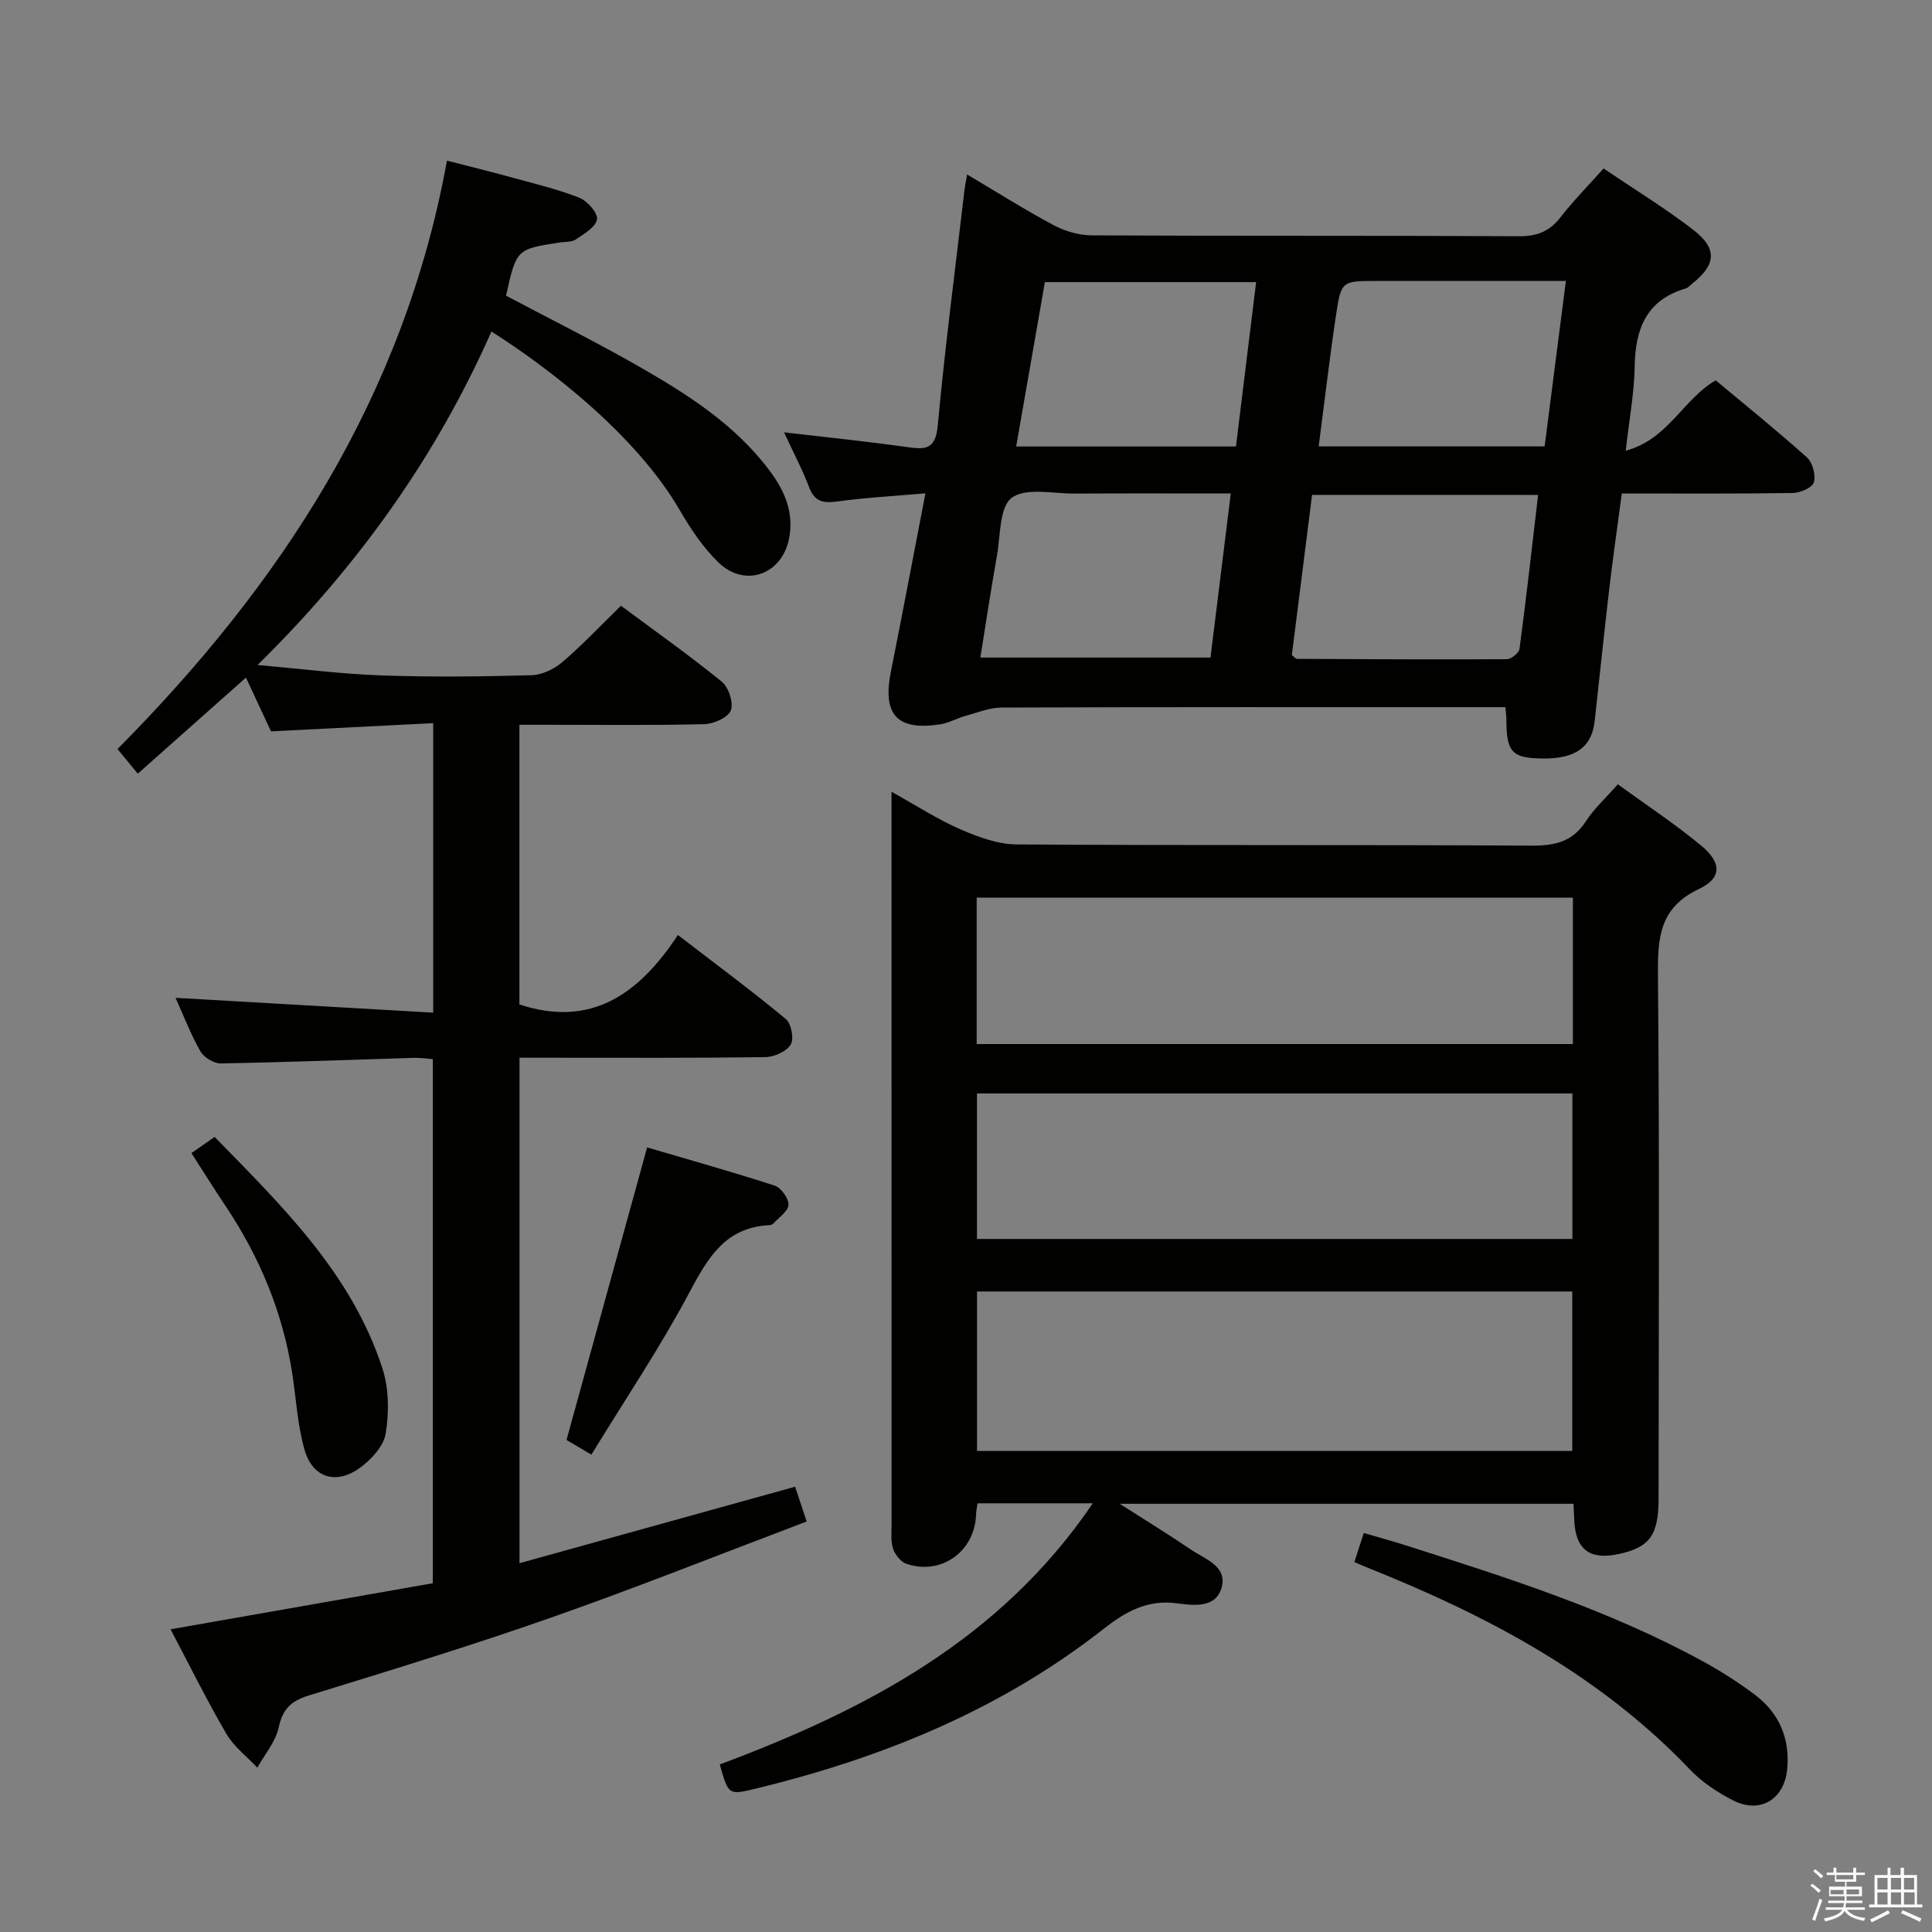 <svg enable-background="new 0 0 400 400" viewBox="0 0 400 400" xmlns="http://www.w3.org/2000/svg"><rect x="0" y="0" width="400" height="400" fill="#808080" stroke="none"/><path d="m374.8 390.4.4-.4c.7.5 1.3 1 1.8 1.4l-.5.5c-.5-.6-1.1-1.1-1.7-1.5zm1 7.3-.6-.3c.5-1.4 1.1-2.8 1.5-4.3.2.1.4.2.6.3-.5 1.3-1 2.8-1.5 4.3zm-.4-10.3.4-.4c.4.3 1 .8 1.7 1.4l-.5.5c-.4-.5-1-1-1.6-1.5zm2.5.3h1.7v-1h.6v1h3.5v-1h.6v1h1.8v.5h-1.8v1.4h-2v1h3.2v2h-3.2v.9h3.3v.5h-3.4c0 .3-.1.6-.1.9h4v.5h-3.7c.7.9 1.9 1.5 3.8 1.7-.1.2-.2.4-.3.6-2.1-.4-3.5-1.1-4-2.1-.4 1-1.8 1.7-4 2.2-.1-.2-.2-.4-.3-.6 2.1-.4 3.4-1 3.8-1.8h-3.4v-.5h3.6c.1-.3.1-.6.2-.9h-3.3v-.5h3.4c0-.3 0-.6 0-.9h-3.2v-2h3.3v-1h-2.1v-1.4h-1.7v-.5zm1.1 3.5v1h2.7c0-.3 0-.4 0-.4 0-.1 0-.2 0-.2 0-.1 0-.2 0-.3h-2.7zm1.2-3v.9h3.5v-.9zm4.7 3h-2.6v.6.4h2.6z" fill="#fafafb"/><path d="m393.6 386.7h.6v1.5h2.7v6.1h1.1v.6h-11v-.6h1.1v-6.1h2.7v-1.5h.6v1.5h2.1v-1.5zm-2.7 8.8.4.6c-1.2.6-2.5 1.3-3.8 1.9-.1-.2-.2-.4-.3-.6 1.2-.6 2.5-1.2 3.7-1.9zm-2.2-6.7v2.4h2.1v-2.4zm0 3v2.5h2.1v-2.5zm2.8-3v2.4h2.1v-2.4zm0 3v2.5h2.1v-2.5zm6 6.1c-1.4-.7-2.7-1.3-3.9-1.8l.3-.6c1.5.6 2.7 1.2 3.9 1.7zm-1.2-9.1h-2.1v2.4h2.1zm-2.1 3v2.5h2.2v-2.5z" fill="#fafafb"/><g fill="#010100"><path d="m334.95 162.38c5.86 4.26 11.82 8.18 17.28 12.71 4.26 3.54 4.29 6.71-.49 8.97-8.18 3.87-8.55 10.1-8.48 17.85.33 36.15.16 72.31.13 108.47-.01 7.53-1.92 10.03-8.36 11.39-5.95 1.25-8.86-1.01-9.1-7.09-.04-.99-.09-1.99-.15-3.34-30.94 0-61.83 0-93.96 0 5.48 3.51 10.19 6.38 14.74 9.48 2.9 1.97 7.57 3.41 6.37 7.83-1.21 4.45-5.97 3.72-9.41 3.28-6.04-.77-10.54 1.8-14.96 5.26-21.32 16.74-45.76 26.72-71.87 33.07-5.87 1.43-5.86 1.46-7.67-4.95 30.09-11.25 58.06-25.77 77.23-54.07-8.39 0-15.96 0-23.86 0-.11.81-.29 1.58-.31 2.35-.25 7.62-7.21 12.64-14.42 10.18-1.16-.4-2.33-1.87-2.75-3.1-.52-1.51-.32-3.29-.32-4.95-.01-48.65-.01-97.31-.01-145.96 0-1.62 0-3.24 0-5.83 5.3 2.94 9.61 5.75 14.26 7.77 3.68 1.6 7.77 3.11 11.69 3.13 35.49.24 70.98.04 106.47.25 4.9.03 8.61-.77 11.39-5.12 1.68-2.59 4.08-4.74 6.56-7.58zm-132.67 138.02h123.24c0-11.32 0-22.21 0-33.01-41.28 0-82.15 0-123.24 0zm-.07-84.24h123.44c0-10.35 0-20.27 0-30.32-41.29 0-82.3 0-123.44 0zm.06 40.35h123.28c0-10.33 0-20.24 0-30.12-41.28 0-82.18 0-123.28 0z"/><path d="m35.31 337.33c18.35-3.22 36.15-6.35 54.3-9.54 0-36.16 0-72.07 0-108.51-1.15-.08-2.58-.3-3.99-.26-13.3.4-26.6.92-39.91 1.15-1.43.02-3.51-1.25-4.23-2.52-2.02-3.55-3.49-7.41-5.13-11.06 17.94 1.03 35.45 2.04 53.34 3.07 0-20.35 0-39.6 0-59.94-11 .56-22.02 1.11-33.58 1.7-1.47-3.16-3.2-6.87-5.19-11.13-7.55 6.71-14.8 13.15-22.39 19.89-1.38-1.67-2.59-3.14-4.2-5.1 33.81-34.08 59.31-72.89 68.21-121.82 4.64 1.19 8.88 2.23 13.09 3.39 4.79 1.32 9.66 2.47 14.26 4.27 1.67.65 3.9 3.13 3.71 4.47-.22 1.59-2.67 3.02-4.38 4.18-.87.59-2.24.47-3.38.64-8.92 1.38-8.92 1.38-11.07 11.01 9.18 4.86 18.54 9.52 27.59 14.7 10.12 5.8 19.97 12.08 27.09 21.68 3.05 4.11 4.96 8.58 3.92 13.9-1.46 7.45-9.12 10.27-14.61 4.96-3.18-3.07-5.75-6.93-7.99-10.78-9.1-15.68-27.17-29.53-39.02-37.04-11.41 25.78-27.43 48.37-48.42 69.04 9.33.82 17.5 1.88 25.69 2.16 10.32.36 20.66.24 30.99-.04 2.19-.06 4.72-1.26 6.42-2.72 4.15-3.55 7.91-7.55 12.13-11.67 6.92 5.14 14.09 10.21 20.88 15.73 1.42 1.15 2.48 4.39 1.87 5.94-.59 1.49-3.55 2.8-5.5 2.85-10.82.27-21.66.13-32.49.13-1.81 0-3.61 0-5.78 0v57.9c14.76 4.88 24.71-2.06 32.81-14.38 7.81 6.01 15.24 11.51 22.34 17.39 1.14.94 1.75 4.14 1.02 5.3-.91 1.45-3.45 2.58-5.31 2.6-14.99.2-29.99.12-44.99.12-1.82 0-3.64 0-5.85 0v104.65c19.02-5.28 37.77-10.48 57.06-15.83.67 2.02 1.36 4.11 2.39 7.2-17.88 6.76-35.27 13.71-52.92 19.9-16.58 5.82-33.41 10.96-50.22 16.14-3.63 1.12-5.35 2.81-6.17 6.6-.64 2.96-2.89 5.57-4.42 8.33-2.17-2.31-4.84-4.32-6.4-6.99-4.07-6.98-7.66-14.26-11.57-21.66z"/><path d="m332 34.88c6.58 4.45 12.83 8.27 18.59 12.72 5.07 3.92 4.71 7.25-.37 11.24-.39.31-.75.75-1.2.88-8.16 2.39-10.45 8.36-10.58 16.18-.09 5.43-1.11 10.84-1.85 17.41 8.83-2.36 11.85-10.65 18.63-14.56 6.26 5.22 12.72 10.42 18.88 15.95 1.18 1.06 1.87 3.67 1.44 5.17-.32 1.1-2.84 2.18-4.4 2.2-11.64.18-23.29.1-35.36.1-.88 6.64-1.81 13.01-2.56 19.4-1.08 9.23-2.03 18.48-3.06 27.72-.64 5.75-4.43 8.14-12.17 7.71-5.06-.28-6.1-1.66-6.11-7.97 0-.66-.1-1.31-.2-2.62-1.83 0-3.6 0-5.38 0-32.98 0-65.96-.04-98.94.08-2.52.01-5.04 1.06-7.53 1.75-1.74.48-3.39 1.45-5.15 1.72-8.97 1.38-12.01-1.98-10.23-10.91 2.4-12.02 4.67-24.06 7.15-36.91-6.54.57-12.45.89-18.29 1.69-2.9.4-4.66.03-5.79-2.95-1.41-3.7-3.28-7.24-5.19-11.37 8.79 1.03 17.07 1.87 25.31 3.03 3.77.53 6.04.72 6.51-4.4 1.49-16.19 3.61-32.33 5.5-48.49.11-.97.31-1.93.58-3.53 6.18 3.66 11.91 7.3 17.88 10.48 2.36 1.26 5.26 2.12 7.92 2.13 29.48.15 58.97.02 88.45.18 3.69.02 6.28-.95 8.54-3.85 2.63-3.38 5.66-6.46 8.98-10.18zm-77.18 67.29c-11.11 0-21.71-.04-32.31.02-4.46.03-10.07-1.3-13.03.87-2.59 1.91-2.33 7.84-3.08 12.04-1.24 6.96-2.29 13.96-3.43 21.04h47.65c1.42-11.4 2.77-22.37 4.2-33.97zm16.83.29c-1.44 11.39-2.83 22.37-4.19 33.18.54.4.8.76 1.06.77 14.49.07 28.98.16 43.47.07.91-.01 2.5-1.31 2.61-2.16 1.4-10.49 2.58-21.01 3.85-31.85-15.74-.01-31-.01-46.8-.01zm52.55-44.29c-13.61 0-26.4 0-39.2 0-7.17 0-7.33-.02-8.39 7.05-1.34 8.98-2.39 18-3.59 27.2h46.78c1.47-11.37 2.88-22.38 4.4-34.25zm-107.87.24c-2.01 11.49-3.96 22.68-5.94 34.03h45.5c1.41-11.47 2.77-22.59 4.18-34.03-14.85 0-28.96 0-43.74 0z"/><path d="m280.4 323.41c.65-1.99 1.21-3.7 1.96-6.01 2.92.85 5.73 1.61 8.5 2.49 21.04 6.71 42.11 13.37 61.61 24.02 3.78 2.06 7.45 4.4 10.89 6.99 5 3.77 7.23 9.02 6.67 15.29-.58 6.38-5.64 9.44-11.27 6.53-3.21-1.65-6.4-3.75-8.87-6.35-18.68-19.62-41.92-31.86-66.65-41.76-.77-.29-1.52-.63-2.84-1.2z"/><path d="m122.44 301.17c-2.82-1.67-4.36-2.57-5.15-3.04 5.59-20.28 11.03-40.04 16.69-60.57 8.49 2.5 17.5 5.02 26.4 7.91 1.32.43 2.9 2.61 2.87 3.95-.03 1.31-1.95 2.59-3.08 3.85-.2.22-.59.38-.9.39-9.1.45-12.72 6.75-16.55 13.95-6.04 11.36-13.27 22.1-20.28 33.56z"/><path d="m39.63 238.74c1.67-1.16 3.01-2.09 4.81-3.35 14 14.34 28.35 28.28 34.73 47.9 1.36 4.19 1.4 9.16.68 13.54-.44 2.66-3.09 5.48-5.49 7.18-4.89 3.45-9.66 1.89-11.3-3.83-1.45-5.04-1.73-10.42-2.53-15.65-1.93-12.7-6.74-24.25-13.86-34.89-2.3-3.43-4.49-6.95-7.04-10.9z"/></g></svg>